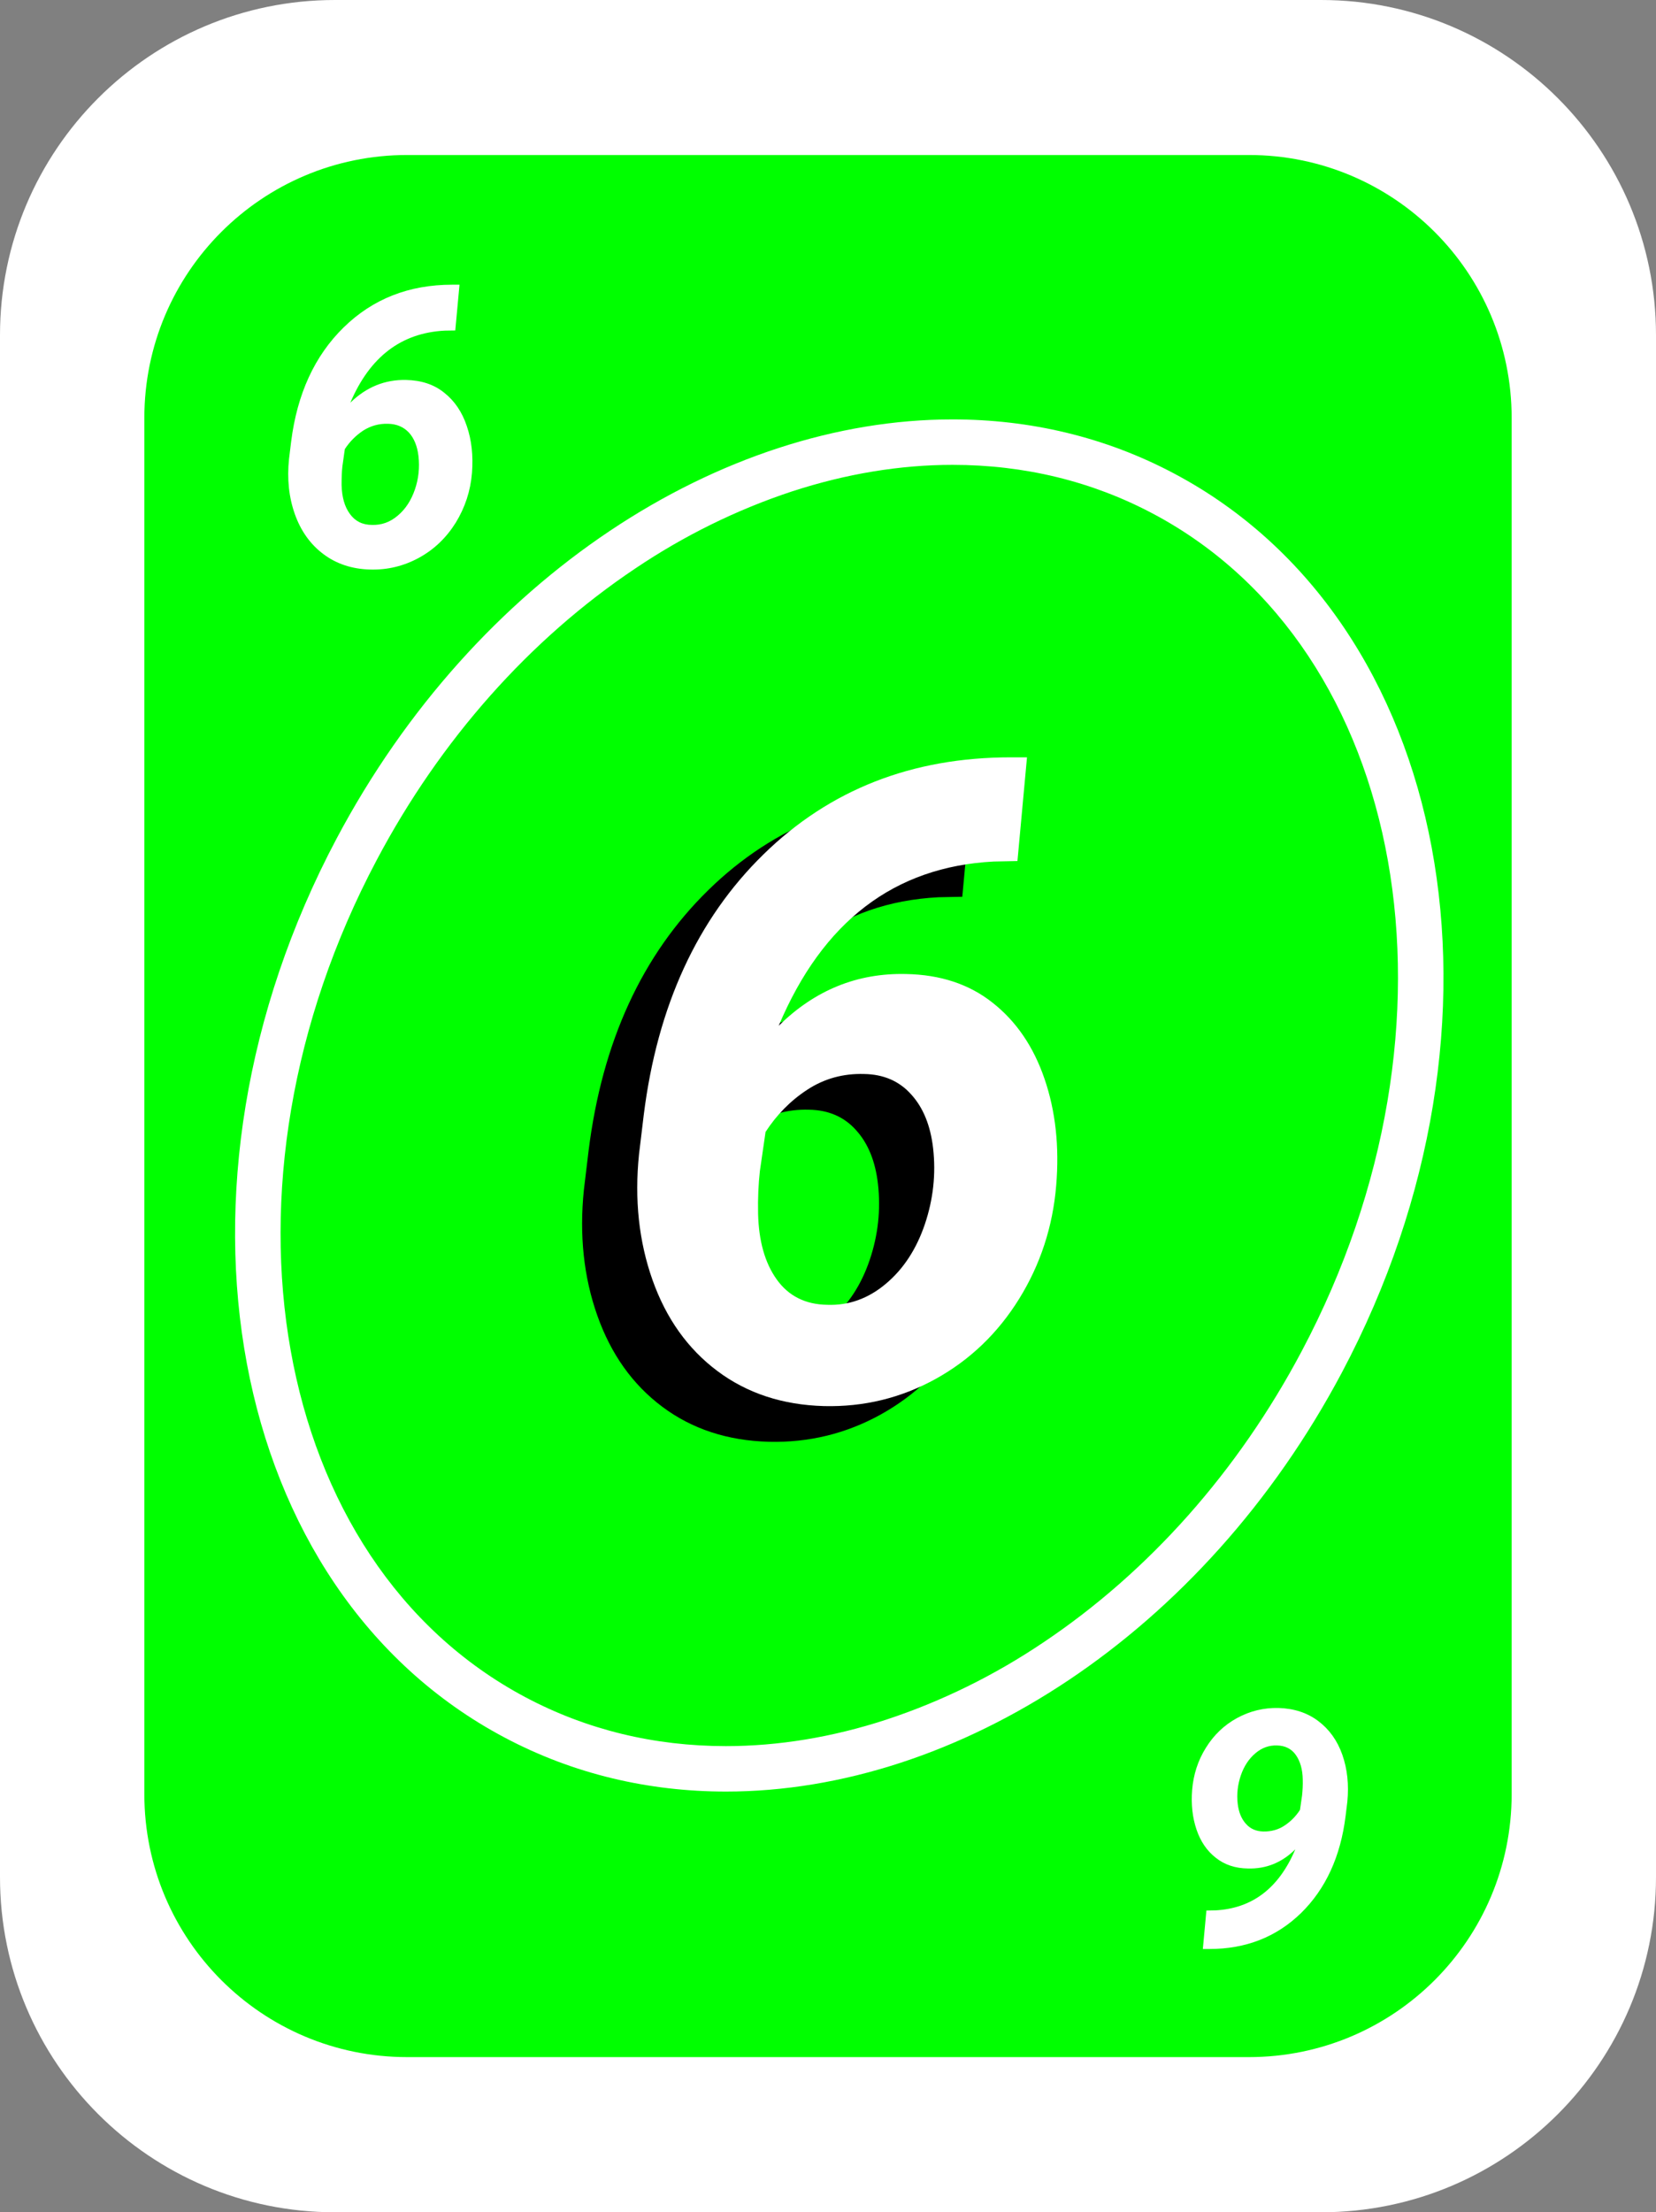 <?xml version="1.0" encoding="utf-8"?>
<!-- Generator: Adobe Illustrator 25.0.0, SVG Export Plug-In . SVG Version: 6.00 Build 0)  -->
<svg version="1.1" id="Camada_1" xmlns="http://www.w3.org/2000/svg" xmlns:xlink="http://www.w3.org/1999/xlink" x="0px" y="0px"
	 viewBox="0 0 1021 1363" style="enable-background:new 0 0 1021 1363;" xml:space="preserve">
<rect x="0" y="0" width="1021" height="1363" fill="#808080" stroke="none"/>
<style type="text/css">
	.st0{fill:#FFFFFF;}
	.st1{fill:#00FF00;}
	.st2{enable-background:new    ;}
</style>
<g>
	<path class="st0" d="M206.5,0h608C928.5,0,1021,92.5,1021,206.5v950c0,114.1-92.5,206.5-206.5,206.5h-608
		C92.5,1363,0,1270.5,0,1156.5v-950C0,92.5,92.5,0,206.5,0z"/>
</g>
<g>
	<path class="st1" d="M251,95.5H770c89.5,0,162,72.5,162,162v847.9c0,89.5-72.5,162-162,162H251c-89.5,0-162-72.5-162-162V257.5
		C89,168,161.5,95.5,251,95.5z"/>
</g>
<g>
	<path class="st0" d="M587.3,286.4c44.3,0,85.9,10.1,123.6,30.1c157.2,83.4,198.4,314.9,91.7,515.9c-39.2,74-94.3,136-159.3,179.5
		c-30,20.2-62.6,36.3-96.9,47.6c-33.1,10.8-66.4,16.3-98.8,16.3c-44.3,0-85.9-10.1-123.6-30.1c-157.2-83.4-198.4-314.9-91.7-515.9
		c39.2-74,94.3-136,159.3-179.5c30-20.2,62.6-36.3,96.9-47.6C521.7,291.9,554.9,286.4,587.3,286.4L587.3,286.4 M587.3,258.4
		c-142.6,0-294.2,97-379.8,258.3c-114.1,215-67.8,462.9,103.4,553.7c42.7,22.7,89.2,33.4,136.7,33.4c142.6,0,294.2-97,379.8-258.3
		c114.1-215,67.8-462.9-103.4-553.7C681.3,269.1,634.8,258.4,587.3,258.4L587.3,258.4z"/>
</g>
<g class="st2">
	<path class="st0" d="M283.3,175.5l-2.6,28.1l-6.5,0.1c-26.9,1.4-46.2,16.2-58.2,44.4c9.8-9.6,21.3-14.3,34.4-14
		c9.2,0.2,17.1,2.7,23.4,7.8c6.4,5,11.1,11.9,14,20.6c3,8.7,4,18.3,3.2,28.8c-0.9,11.2-4.3,21.4-10,30.7
		c-5.8,9.3-13.3,16.5-22.6,21.6c-9.3,5.1-19.4,7.6-30.2,7.3c-11.2-0.3-20.8-3.5-28.8-9.5c-8-6-13.9-14.2-17.6-24.6
		c-3.7-10.4-4.9-21.8-3.6-34.1l1.3-10.6c3.7-29.4,14.5-52.9,32.4-70.4c17.9-17.5,40.2-26.3,66.9-26.3H283.3z M239.3,261.1
		c-5.7-0.2-10.8,1.3-15.4,4.2c-4.5,3-8.3,6.8-11.3,11.4l-1.5,10.6c-0.4,3.5-0.5,7.4-0.5,11.5c0.2,7.4,1.8,13.3,5.1,17.8
		c3.2,4.5,7.8,6.8,13.6,6.8c5.8,0.2,11.1-1.6,15.9-5.7c4.8-4,8.3-9.4,10.6-16.1c2.3-6.7,3-13.6,2.2-20.6c-0.7-6.1-2.7-11-5.9-14.5
		C248.8,263,244.5,261.2,239.3,261.1z"/>
</g>
<g class="st2">
	<path d="M599.2,488.5l-5.9,64l-14.7,0.3C517.4,556,473.2,589.7,446.1,654c22.3-22,48.5-32.6,78.5-31.9c21.1,0.4,38.9,6.2,53.4,17.7
		c14.5,11.4,25.2,27,32,46.9c6.8,19.8,9.2,41.7,7.2,65.6c-2.1,25.5-9.8,48.9-22.9,70s-30.3,37.6-51.5,49.3
		c-21.2,11.7-44.2,17.3-68.8,16.7c-25.5-0.7-47.4-7.9-65.7-21.6c-18.3-13.7-31.6-32.4-40-56.1c-8.4-23.7-11.2-49.6-8.3-77.6
		l2.9-24.1c8.4-67.1,33-120.6,73.8-160.5c40.8-39.9,91.6-59.8,152.5-59.8H599.2z M498.8,683.7c-13-0.4-24.7,2.9-35.1,9.7
		c-10.4,6.8-18.9,15.5-25.7,26l-3.5,24.1c-0.9,8-1.3,16.8-1.1,26.3c0.4,16.8,4.2,30.3,11.5,40.5c7.3,10.2,17.7,15.4,31.1,15.6
		c13.2,0.5,25.3-3.8,36.1-12.9c10.9-9.1,18.9-21.4,24.1-36.7c5.2-15.4,6.9-31,5.1-46.9c-1.6-13.9-6.1-25-13.5-33.1
		C520.5,688.1,510.8,683.9,498.8,683.7z"/>
</g>
<g class="st2">
	<path class="st0" d="M633.2,466.5l-5.9,64l-14.7,0.3C551.4,534,507.2,567.7,480.1,632c22.3-22,48.5-32.6,78.5-31.9
		c21.1,0.4,38.9,6.2,53.4,17.7c14.5,11.4,25.2,27,32,46.9c6.8,19.8,9.2,41.7,7.2,65.6c-2.1,25.5-9.8,48.9-22.9,70
		s-30.3,37.6-51.5,49.3c-21.2,11.7-44.2,17.3-68.8,16.7c-25.5-0.7-47.4-7.9-65.7-21.6c-18.3-13.7-31.6-32.4-40-56.1
		c-8.4-23.7-11.2-49.6-8.3-77.6l2.9-24.1c8.4-67.1,33-120.6,73.8-160.5c40.8-39.9,91.6-59.8,152.5-59.8H633.2z M532.8,661.7
		c-13-0.4-24.7,2.9-35.1,9.7c-10.4,6.8-18.9,15.5-25.7,26l-3.5,24.1c-0.9,8-1.3,16.8-1.1,26.3c0.4,16.8,4.2,30.3,11.5,40.5
		c7.3,10.2,17.7,15.4,31.1,15.6c13.2,0.5,25.3-3.8,36.1-12.9c10.9-9.1,18.9-21.4,24.1-36.7c5.2-15.4,6.9-31,5.1-46.9
		c-1.6-13.9-6.1-25-13.5-33.1C554.5,666.1,544.8,661.9,532.8,661.7z"/>
</g>
<g class="st2">
	<path class="st0" d="M741.6,1200.9l2.2-23.8l5.5-0.1c22.8-1.2,39.2-13.7,49.3-37.6c-8.3,8.2-18,12.1-29.2,11.8
		c-7.8-0.1-14.4-2.3-19.8-6.6c-5.4-4.2-9.4-10-11.9-17.4c-2.5-7.4-3.4-15.5-2.7-24.4c0.8-9.5,3.6-18.2,8.5-26
		c4.9-7.9,11.3-14,19.2-18.3c7.9-4.3,16.4-6.4,25.6-6.2c9.5,0.3,17.6,2.9,24.4,8c6.8,5.1,11.8,12,14.9,20.8
		c3.1,8.8,4.1,18.4,3.1,28.9l-1.1,9c-3.1,24.9-12.3,44.8-27.4,59.6c-15.2,14.8-34,22.2-56.7,22.2H741.6z M778.9,1128.4
		c4.8,0.1,9.2-1.1,13-3.6c3.8-2.5,7-5.7,9.6-9.7l1.3-9c0.3-3,0.5-6.2,0.4-9.8c-0.1-6.2-1.6-11.3-4.3-15.1c-2.7-3.8-6.6-5.7-11.5-5.8
		c-4.9-0.2-9.4,1.4-13.4,4.8c-4,3.4-7,7.9-9,13.7c-1.9,5.7-2.6,11.5-1.9,17.4c0.6,5.2,2.3,9.3,5,12.3
		C770.9,1126.8,774.5,1128.3,778.9,1128.4z"/>
</g>
</svg>
